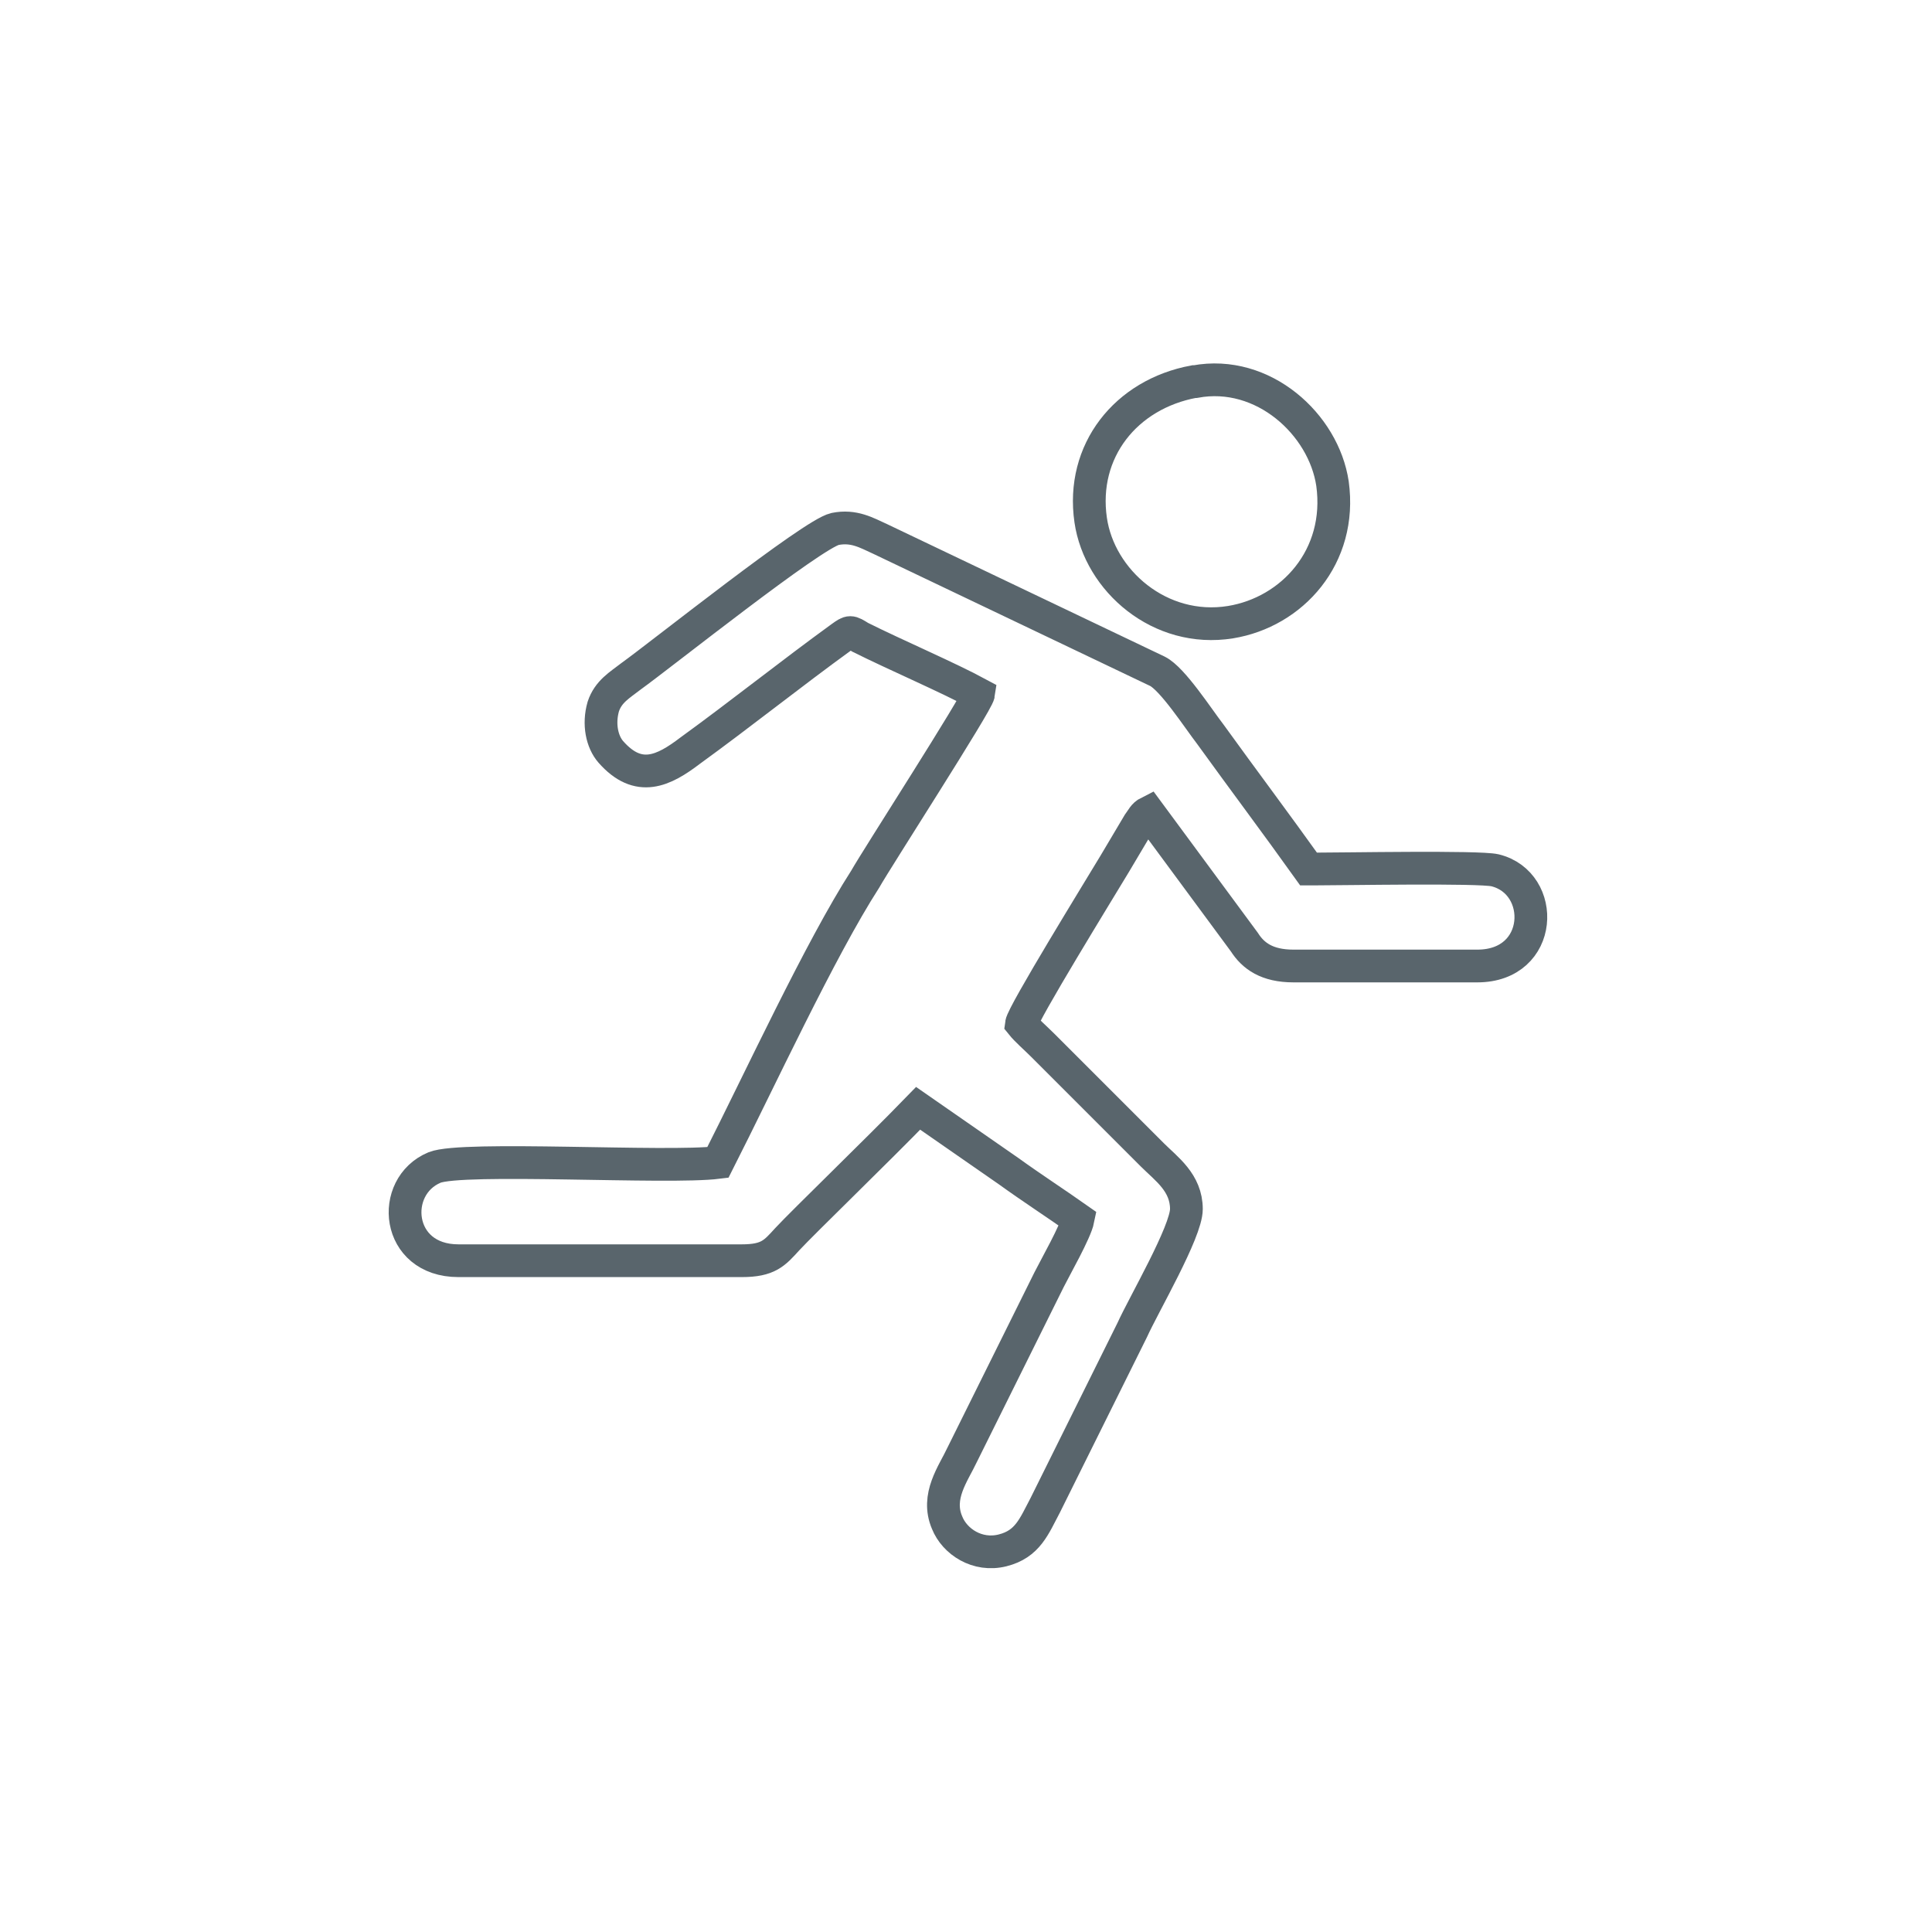 <?xml version="1.0" encoding="UTF-8"?>
<!DOCTYPE svg PUBLIC "-//W3C//DTD SVG 1.1//EN" "http://www.w3.org/Graphics/SVG/1.1/DTD/svg11.dtd">
<!-- Creator: CorelDRAW 2018 (64-Bit) -->
<svg xmlns="http://www.w3.org/2000/svg" xml:space="preserve" width="60mm" height="60mm" version="1.1" style="shape-rendering:geometricPrecision; text-rendering:geometricPrecision; image-rendering:optimizeQuality; fill-rule:evenodd; clip-rule:evenodd"
viewBox="0 0 15.34 15.34"
 xmlns:xlink="http://www.w3.org/1999/xlink">
 <defs>
  <style type="text/css">
   <![CDATA[
    .str0 {stroke:#59656C;stroke-width:0.26;stroke-miterlimit:22.926}
    .fil0 {fill:none}
   ]]>
  </style>
 </defs>
 <g id="Слой_x0020_1">
  <path class="fil0 str0" d="M10.39 6.9c-0.25,-0.35 -0.52,-0.71 -0.78,-1.07 -0.1,-0.13 -0.3,-0.44 -0.42,-0.5l-2.2 -1.05c-0.11,-0.05 -0.21,-0.11 -0.36,-0.08 -0.18,0.04 -1.37,0.99 -1.62,1.17 -0.09,0.07 -0.18,0.12 -0.22,0.24 -0.04,0.14 -0.01,0.28 0.06,0.36 0.22,0.25 0.42,0.15 0.63,-0.01 0.4,-0.29 0.8,-0.61 1.2,-0.9 0.07,-0.05 0.07,-0.05 0.15,-0 0.28,0.14 0.7,0.32 0.94,0.45 -0.01,0.07 -0.81,1.31 -0.9,1.47 -0.36,0.56 -0.84,1.6 -1.17,2.25 -0.4,0.05 -2.03,-0.05 -2.25,0.04 -0.36,0.15 -0.31,0.74 0.19,0.74l2.25 -0c0.21,-0 0.26,-0.06 0.36,-0.17 0.13,-0.14 0.71,-0.7 1.04,-1.04l0.72 0.5c0.18,0.13 0.38,0.26 0.55,0.38 -0.02,0.1 -0.18,0.38 -0.23,0.48l-0.69 1.39c-0.07,0.15 -0.21,0.33 -0.12,0.54 0.06,0.15 0.24,0.27 0.44,0.22 0.2,-0.05 0.25,-0.19 0.34,-0.36l0.69 -1.39c0.09,-0.2 0.43,-0.78 0.43,-0.96 -0,-0.21 -0.16,-0.32 -0.27,-0.43l-0.87 -0.87c-0.06,-0.06 -0.13,-0.12 -0.17,-0.17 0.01,-0.08 0.62,-1.07 0.74,-1.27l0.19 -0.32c0.03,-0.04 0.04,-0.07 0.08,-0.09l0.76 1.03c0.07,0.11 0.18,0.19 0.39,0.19l1.46 0c0.53,0 0.55,-0.66 0.14,-0.76 -0.13,-0.03 -1.2,-0.01 -1.45,-0.01zm-0.91 -3.87c-0.54,0.1 -0.9,0.55 -0.82,1.1 0.07,0.48 0.55,0.9 1.11,0.81 0.49,-0.08 0.89,-0.52 0.81,-1.1 -0.07,-0.47 -0.55,-0.91 -1.09,-0.81z"/>
  <rect class="fil0" x="-0" width="15.34" height="15.34"/>
 </g>
</svg>
